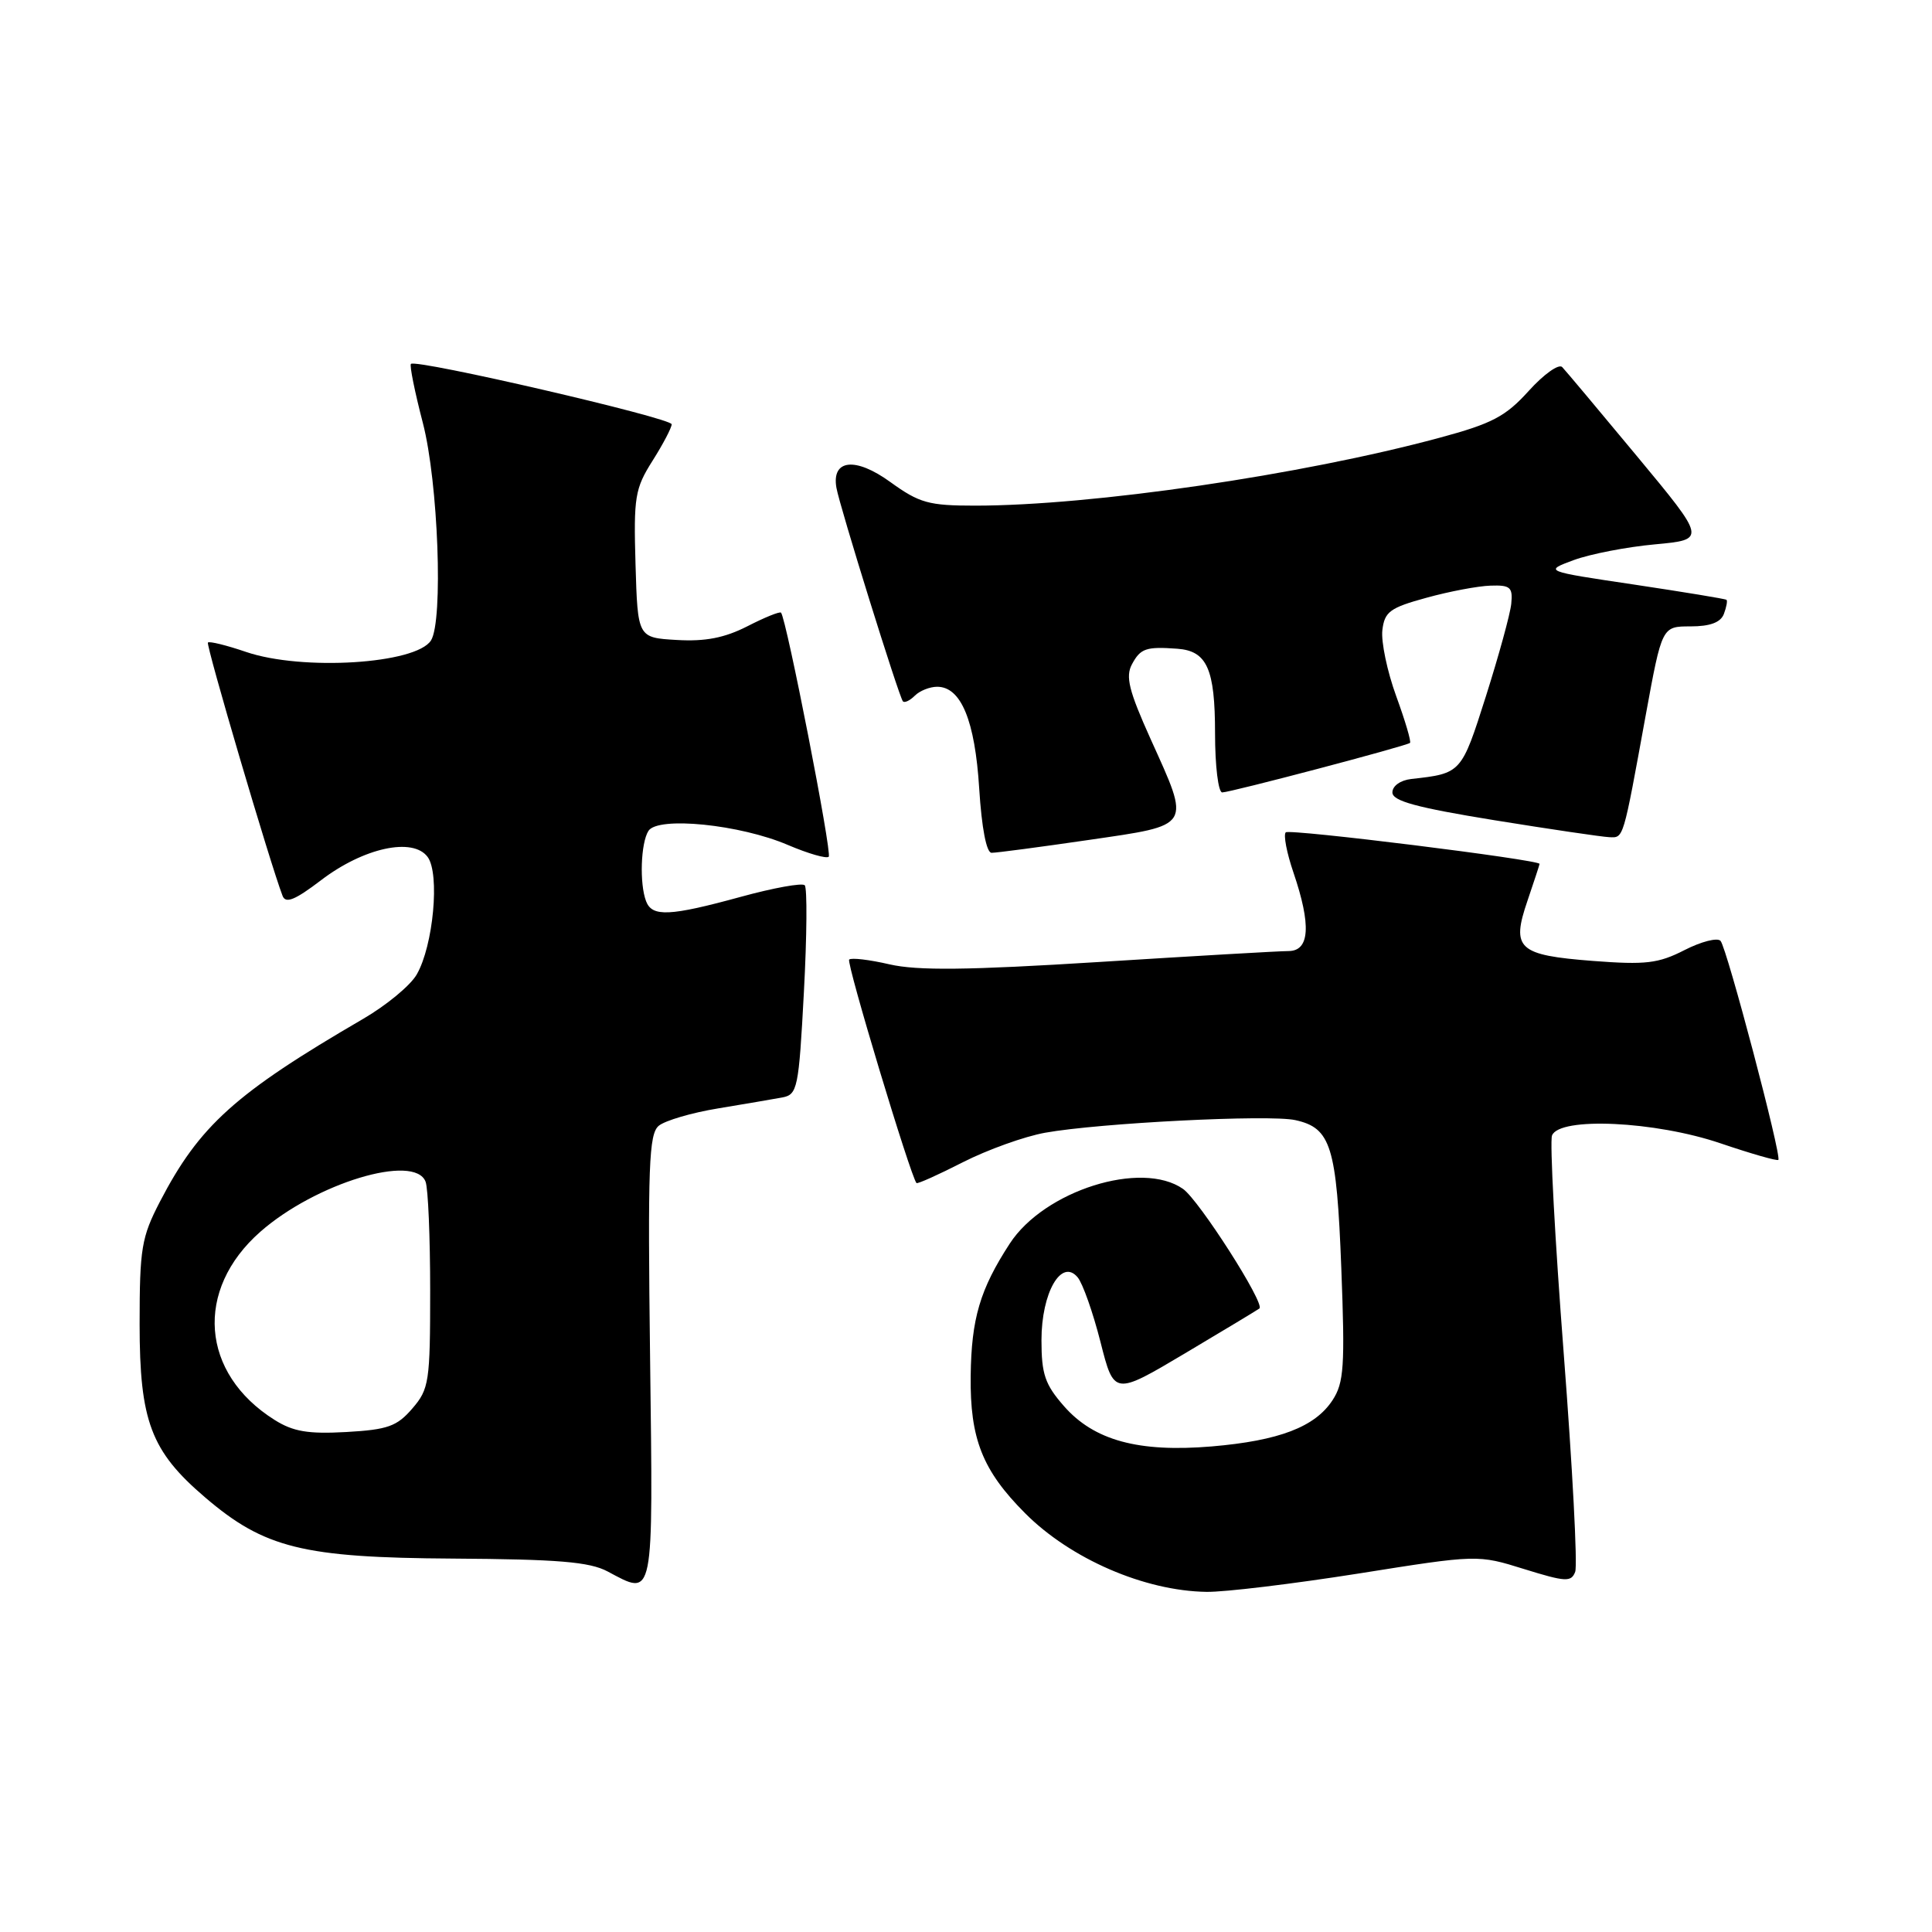 <?xml version="1.0" encoding="UTF-8" standalone="no"?>
<!DOCTYPE svg PUBLIC "-//W3C//DTD SVG 1.1//EN" "http://www.w3.org/Graphics/SVG/1.1/DTD/svg11.dtd" >
<svg xmlns="http://www.w3.org/2000/svg" xmlns:xlink="http://www.w3.org/1999/xlink" version="1.1" viewBox="0 0 256 256">
 <g >
 <path fill="currentColor"
d=" M 180.02 208.50 C 195.80 205.99 195.80 205.99 201.96 207.91 C 207.44 209.61 208.19 209.66 208.72 208.28 C 209.05 207.43 208.36 194.41 207.20 179.33 C 206.04 164.26 205.34 151.27 205.65 150.46 C 206.61 147.96 219.31 148.55 227.99 151.50 C 232.03 152.87 235.47 153.86 235.64 153.69 C 236.11 153.22 228.82 125.61 227.98 124.67 C 227.57 124.21 225.42 124.76 223.21 125.89 C 219.73 127.67 218.06 127.86 211.09 127.33 C 201.14 126.56 200.22 125.72 202.40 119.35 C 203.28 116.76 204.00 114.57 204.00 114.47 C 204.00 113.92 170.86 109.80 170.37 110.29 C 170.04 110.62 170.50 113.02 171.39 115.62 C 173.76 122.58 173.55 126.00 170.75 126.02 C 169.51 126.02 158.20 126.68 145.61 127.47 C 128.22 128.56 121.55 128.63 117.86 127.78 C 115.19 127.16 112.79 126.88 112.52 127.15 C 112.11 127.55 120.67 155.92 121.44 156.76 C 121.58 156.90 124.34 155.66 127.59 154.00 C 130.84 152.35 135.75 150.58 138.50 150.09 C 145.69 148.80 168.18 147.66 171.63 148.42 C 176.36 149.46 177.11 151.85 177.73 168.06 C 178.23 181.05 178.08 183.22 176.57 185.53 C 174.25 189.08 169.49 190.90 160.55 191.66 C 150.86 192.47 144.97 190.87 140.99 186.33 C 138.47 183.46 138.00 182.09 138.00 177.58 C 138.00 171.27 140.65 166.67 142.80 169.26 C 143.47 170.07 144.83 173.92 145.82 177.82 C 147.62 184.91 147.62 184.91 157.06 179.30 C 162.25 176.21 166.67 173.55 166.88 173.38 C 167.66 172.75 158.89 159.04 156.76 157.54 C 151.26 153.69 138.37 157.76 133.80 164.78 C 129.85 170.85 128.71 174.73 128.62 182.32 C 128.52 190.65 130.18 194.84 135.82 200.50 C 141.85 206.56 151.65 210.81 159.87 210.93 C 162.27 210.97 171.34 209.87 180.02 208.50 Z  M 86.14 179.95 C 85.82 154.48 85.98 150.26 87.29 149.17 C 88.13 148.48 91.66 147.44 95.15 146.87 C 98.64 146.29 102.47 145.64 103.65 145.42 C 105.67 145.04 105.84 144.25 106.52 131.46 C 106.92 124.01 106.97 117.64 106.63 117.30 C 106.29 116.96 102.47 117.65 98.14 118.84 C 88.75 121.41 86.41 121.52 85.61 119.42 C 84.72 117.09 84.90 111.71 85.92 110.10 C 87.16 108.14 98.06 109.24 104.42 111.97 C 107.10 113.11 109.52 113.81 109.81 113.52 C 110.28 113.05 104.20 81.97 103.49 81.18 C 103.32 81.00 101.32 81.81 99.04 82.98 C 96.02 84.52 93.46 85.02 89.69 84.80 C 84.50 84.50 84.50 84.50 84.21 74.79 C 83.95 65.85 84.13 64.75 86.46 61.06 C 87.86 58.85 89.00 56.67 89.00 56.22 C 89.00 55.39 55.12 47.54 54.45 48.22 C 54.25 48.41 54.96 51.93 56.03 56.04 C 58.07 63.89 58.75 82.26 57.11 84.86 C 55.13 87.98 40.06 88.92 32.62 86.39 C 30.02 85.50 27.74 84.94 27.55 85.14 C 27.26 85.44 35.80 114.44 37.44 118.70 C 37.85 119.77 39.09 119.26 42.53 116.64 C 48.17 112.33 54.72 110.90 56.67 113.56 C 58.30 115.79 57.42 125.31 55.22 129.12 C 54.40 130.57 51.19 133.22 48.11 135.01 C 31.17 144.87 26.43 149.14 21.19 159.23 C 18.75 163.94 18.50 165.42 18.50 175.46 C 18.50 188.29 20.00 192.28 27.14 198.38 C 35.03 205.14 40.13 206.40 60.00 206.52 C 73.92 206.61 78.11 206.95 80.50 208.22 C 86.72 211.52 86.54 212.44 86.14 179.95 Z  M 144.25 111.30 C 158.06 109.28 157.79 109.72 152.45 97.90 C 149.59 91.55 149.11 89.65 149.99 88.02 C 151.12 85.91 151.86 85.66 156.00 85.96 C 159.94 86.25 161.00 88.62 161.00 97.19 C 161.00 101.49 161.43 105.00 161.95 105.00 C 163.03 105.00 186.31 98.86 186.83 98.44 C 187.02 98.29 186.19 95.49 185.00 92.23 C 183.81 88.96 182.99 85.04 183.17 83.50 C 183.46 81.06 184.17 80.53 189.00 79.21 C 192.03 78.37 195.85 77.65 197.50 77.60 C 200.12 77.51 200.47 77.81 200.25 80.00 C 200.11 81.38 198.59 86.89 196.89 92.26 C 193.64 102.48 193.64 102.48 187.00 103.22 C 185.57 103.38 184.50 104.14 184.50 105.00 C 184.50 106.14 187.66 107.00 198.00 108.68 C 205.43 109.88 212.28 110.89 213.23 110.93 C 215.16 111.01 215.03 111.42 218.07 94.75 C 220.22 83.00 220.22 83.00 224.00 83.00 C 226.59 83.00 227.99 82.48 228.42 81.36 C 228.76 80.45 228.92 79.61 228.77 79.48 C 228.62 79.35 223.12 78.45 216.54 77.46 C 204.57 75.68 204.57 75.68 208.54 74.21 C 210.72 73.41 215.56 72.47 219.29 72.13 C 226.08 71.50 226.08 71.50 216.95 60.50 C 211.93 54.45 207.45 49.11 207.00 48.64 C 206.55 48.17 204.56 49.59 202.57 51.79 C 199.50 55.19 197.72 56.13 190.73 58.01 C 172.48 62.94 144.69 67.00 129.19 67.00 C 123.06 67.00 121.83 66.66 117.97 63.87 C 113.35 60.52 110.17 60.86 110.83 64.63 C 111.25 67.07 119.13 92.37 119.64 92.93 C 119.86 93.17 120.57 92.83 121.22 92.18 C 121.87 91.53 123.20 91.00 124.18 91.00 C 127.34 91.00 129.19 95.46 129.75 104.49 C 130.08 109.73 130.71 113.00 131.39 113.00 C 132.00 113.01 137.79 112.24 144.25 111.30 Z  M 36.39 188.15 C 26.58 181.99 25.74 170.92 34.49 163.22 C 41.81 156.78 54.94 152.80 56.39 156.58 C 56.73 157.45 57.00 163.95 57.00 171.03 C 57.00 183.11 56.86 184.06 54.63 186.64 C 52.60 189.00 51.38 189.44 45.88 189.75 C 40.84 190.03 38.85 189.70 36.39 188.15 Z "/>
</g>
</svg>